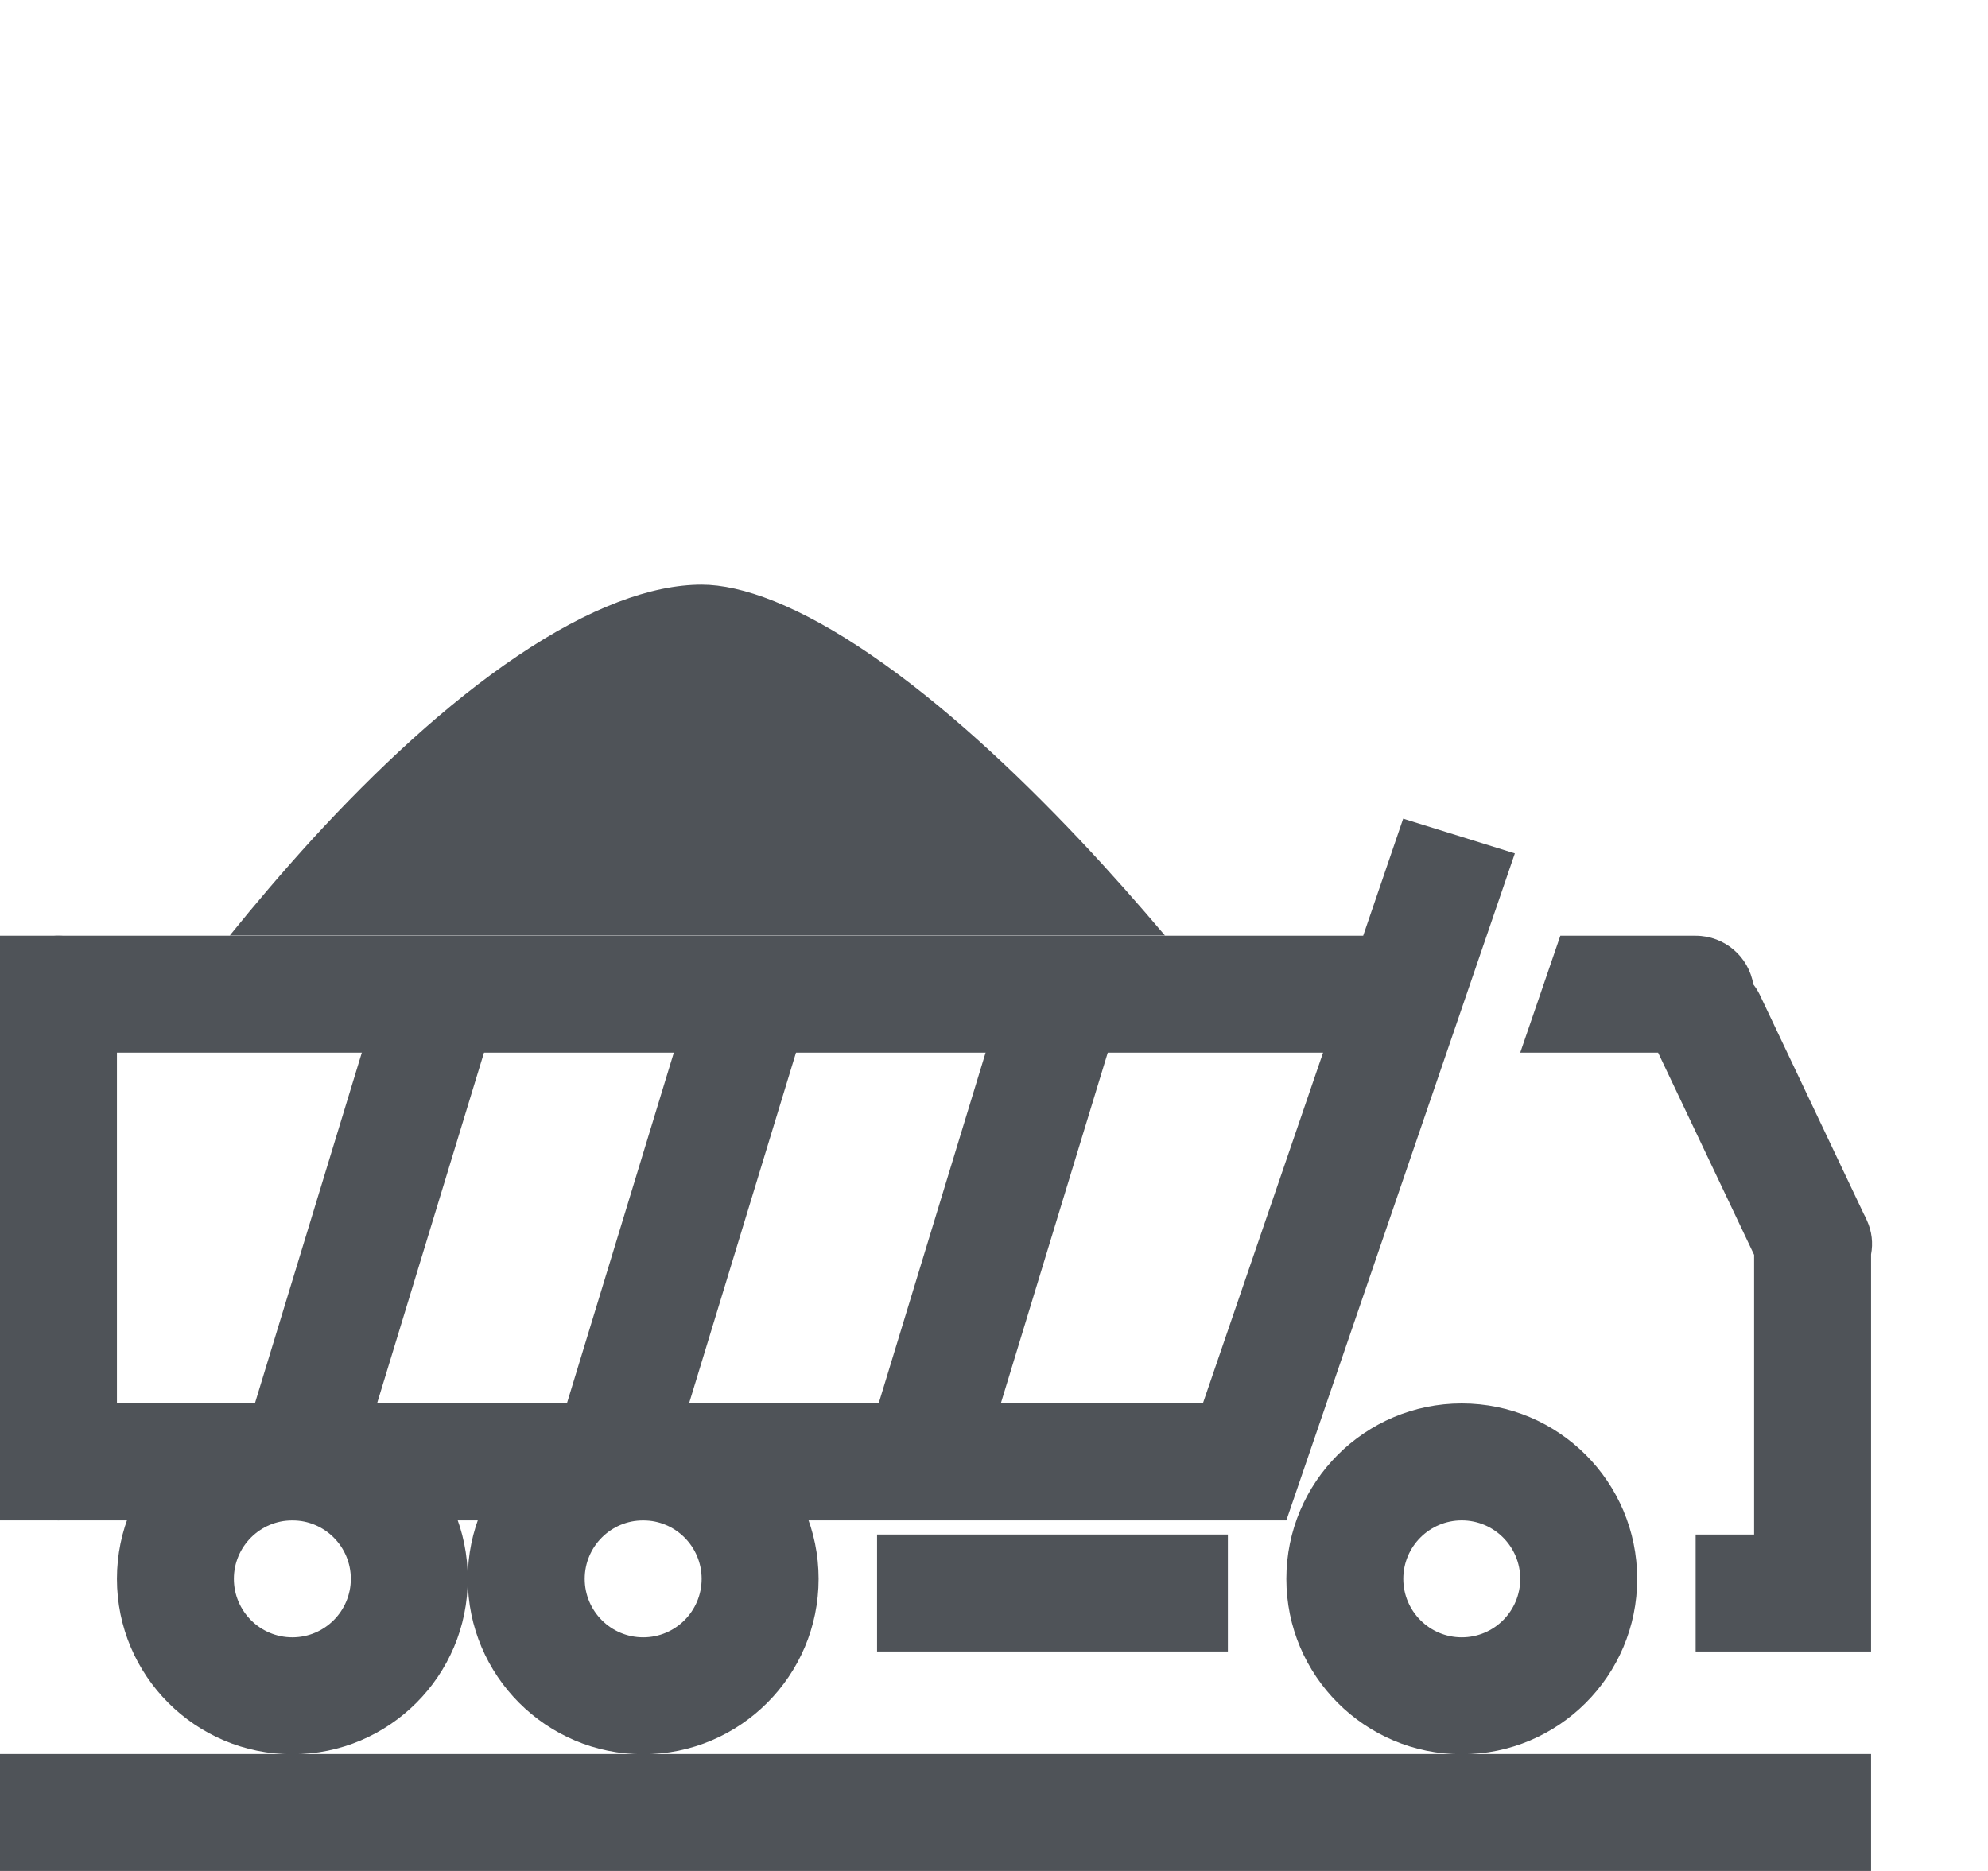<svg width="17" height="16" viewBox="0 0 17 16" fill="none" xmlns="http://www.w3.org/2000/svg">
<path fill-rule="evenodd" clip-rule="evenodd" d="M10.5 13.123H7.5V14.123H10.5V13.123Z" fill="#4F5358"/>
<path d="M9.962 8L1.965 8C2.179 7.735 2.417 7.455 2.672 7.175C3.216 6.582 3.817 6.019 4.423 5.611C5.041 5.194 5.573 5 6 5C6.342 5 6.834 5.178 7.456 5.606C8.058 6.018 8.672 6.588 9.237 7.186C9.496 7.461 9.74 7.738 9.962 8Z" fill="#4F5358"/>
<path fill-rule="evenodd" clip-rule="evenodd" d="M9.211 8.145C8.945 8.073 8.663 8.23 8.583 8.494L7.516 11.994C7.436 12.258 7.587 12.53 7.853 12.601C8.12 12.673 8.401 12.517 8.482 12.252L9.549 8.752C9.629 8.488 9.478 8.216 9.211 8.145Z" fill="#4F5358"/>
<path fill-rule="evenodd" clip-rule="evenodd" d="M6.545 8.145C6.279 8.073 5.997 8.23 5.917 8.494L4.85 11.994C4.77 12.258 4.92 12.53 5.187 12.601C5.454 12.673 5.735 12.517 5.816 12.252L6.883 8.752C6.963 8.488 6.812 8.216 6.545 8.145Z" fill="#4F5358"/>
<path fill-rule="evenodd" clip-rule="evenodd" d="M3.877 8.145C3.611 8.073 3.329 8.23 3.249 8.494L2.182 11.994C2.102 12.258 2.253 12.53 2.519 12.601C2.786 12.673 3.067 12.517 3.148 12.252L4.215 8.752C4.295 8.488 4.144 8.216 3.877 8.145Z" fill="#4F5358"/>
<path fill-rule="evenodd" clip-rule="evenodd" d="M0.5 8.002C0.224 8.002 0 8.226 0 8.502V12.502C0 12.778 0.224 13.002 0.5 13.002C0.776 13.002 1 12.778 1 12.502V8.502C1 8.226 0.776 8.002 0.5 8.002Z" fill="#4F5358"/>
<path d="M13.343 8.002L13 9.002H14.179L15 10.731V13.123H14.5V14.123H16V10.727C16.018 10.633 16.008 10.531 15.964 10.436C15.956 10.417 15.948 10.399 15.938 10.382L15.046 8.502C15.031 8.472 15.013 8.444 14.993 8.418C14.954 8.182 14.748 8.002 14.5 8.002H13.343Z" fill="#4F5358"/>
<path d="M11.314 9.002L10.286 12.002H0V13.002H11L12.954 7.298L11.999 7.001L11.657 8.002H0V9.002H11.314Z" fill="#4F5358"/>
<path fill-rule="evenodd" clip-rule="evenodd" d="M12.5 13.002C12.776 13.002 13 13.226 13 13.502C13 13.778 12.776 14.002 12.5 14.002C12.224 14.002 12 13.778 12 13.502C12 13.226 12.224 13.002 12.5 13.002ZM14 13.502C14 12.674 13.328 12.002 12.5 12.002C11.672 12.002 11 12.674 11 13.502C11 14.33 11.672 15.002 12.5 15.002C13.328 15.002 14 14.33 14 13.502Z" fill="#4F5358"/>
<path fill-rule="evenodd" clip-rule="evenodd" d="M5.5 13.002C5.776 13.002 6 13.226 6 13.502C6 13.778 5.776 14.002 5.5 14.002C5.224 14.002 5 13.778 5 13.502C5 13.226 5.224 13.002 5.5 13.002ZM7 13.502C7 12.674 6.328 12.002 5.5 12.002C4.672 12.002 4 12.674 4 13.502C4 14.33 4.672 15.002 5.5 15.002C6.328 15.002 7 14.33 7 13.502Z" fill="#4F5358"/>
<path fill-rule="evenodd" clip-rule="evenodd" d="M2.5 13.002C2.776 13.002 3 13.226 3 13.502C3 13.778 2.776 14.002 2.5 14.002C2.224 14.002 2 13.778 2 13.502C2 13.226 2.224 13.002 2.5 13.002ZM4 13.502C4 12.674 3.328 12.002 2.5 12.002C1.672 12.002 1 12.674 1 13.502C1 14.33 1.672 15.002 2.5 15.002C3.328 15.002 4 14.33 4 13.502Z" fill="#4F5358"/>
<path d="M0 15V16H16V15H0Z" fill="#4F5358"/>
</svg>
